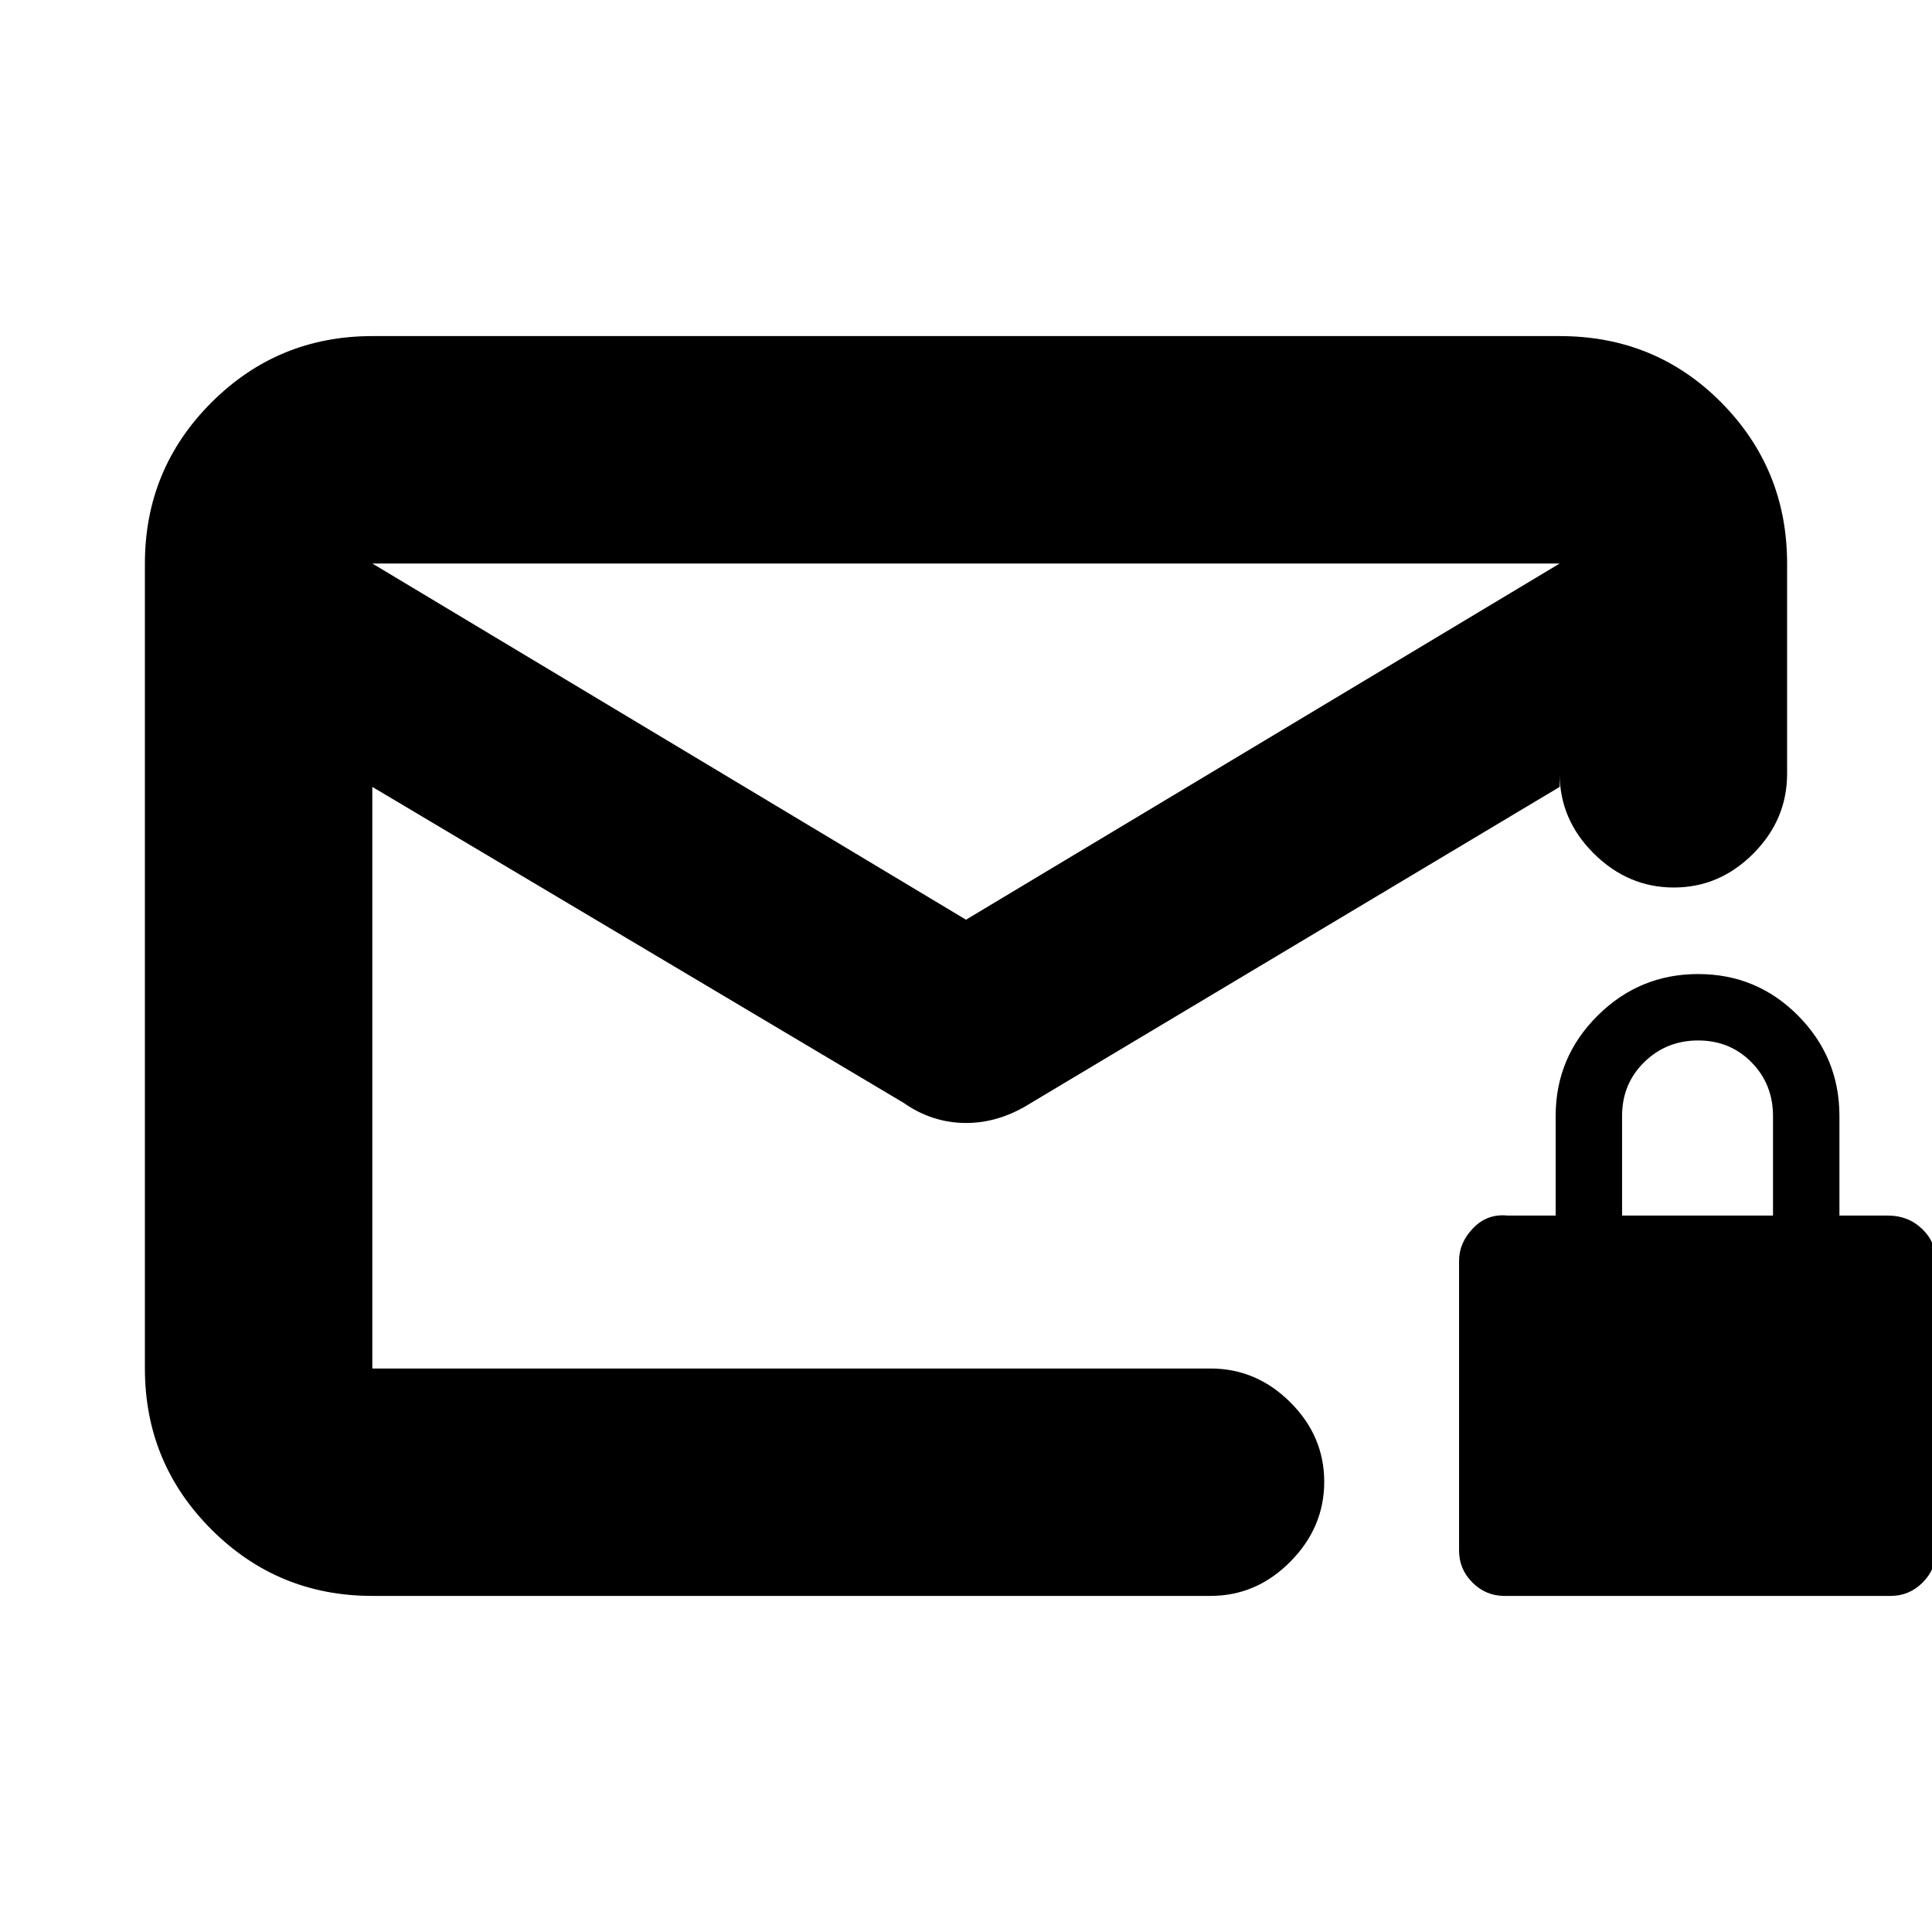 <svg xmlns="http://www.w3.org/2000/svg" height="20" viewBox="0 -960 960 960" width="20"><path d="M185-167q-46.94 0-79.97-33.03T72-280v-400q0-46.94 33.03-79.97T185-793h590q47.64 0 80.32 33.03Q888-726.94 888-680v104.5q0 22.8-16.79 39.65Q854.42-519 831.71-519T792-535.85q-17-16.85-17-39.65v6.5L511.88-411.7q-7.45 4.7-15.44 7.2-7.99 2.5-16.44 2.5-8.29 0-16.09-2.5Q456.1-407 449-412L185-569v289h416.5q22.8 0 39.65 16.79Q658-246.42 658-223.71T641.15-184q-16.85 17-39.65 17H185Zm295-336 295-177H185l295 177ZM185-280v-301.92 7.99-69.45.71-41.83 41.95-1.95V-573.82v-8V-280Zm562.5 113q-9.2 0-15.85-6.65T725-189.5v-144q0-9 7-16.25t17-6.25h24v-49.5q0-29.08 20.8-49.79 20.79-20.71 50-20.71 29.2 0 49.7 20.71Q914-434.58 914-405.5v49.5h24q10.2 0 17.1 6.65 6.9 6.65 6.9 15.85v144q0 9.2-6.65 15.85T939.5-167h-192ZM806-356h75v-49.4q0-15.9-10.69-26.75-10.7-10.85-26.5-10.85Q828-443 817-432.22q-11 10.78-11 26.72v49.5Z"/></svg>